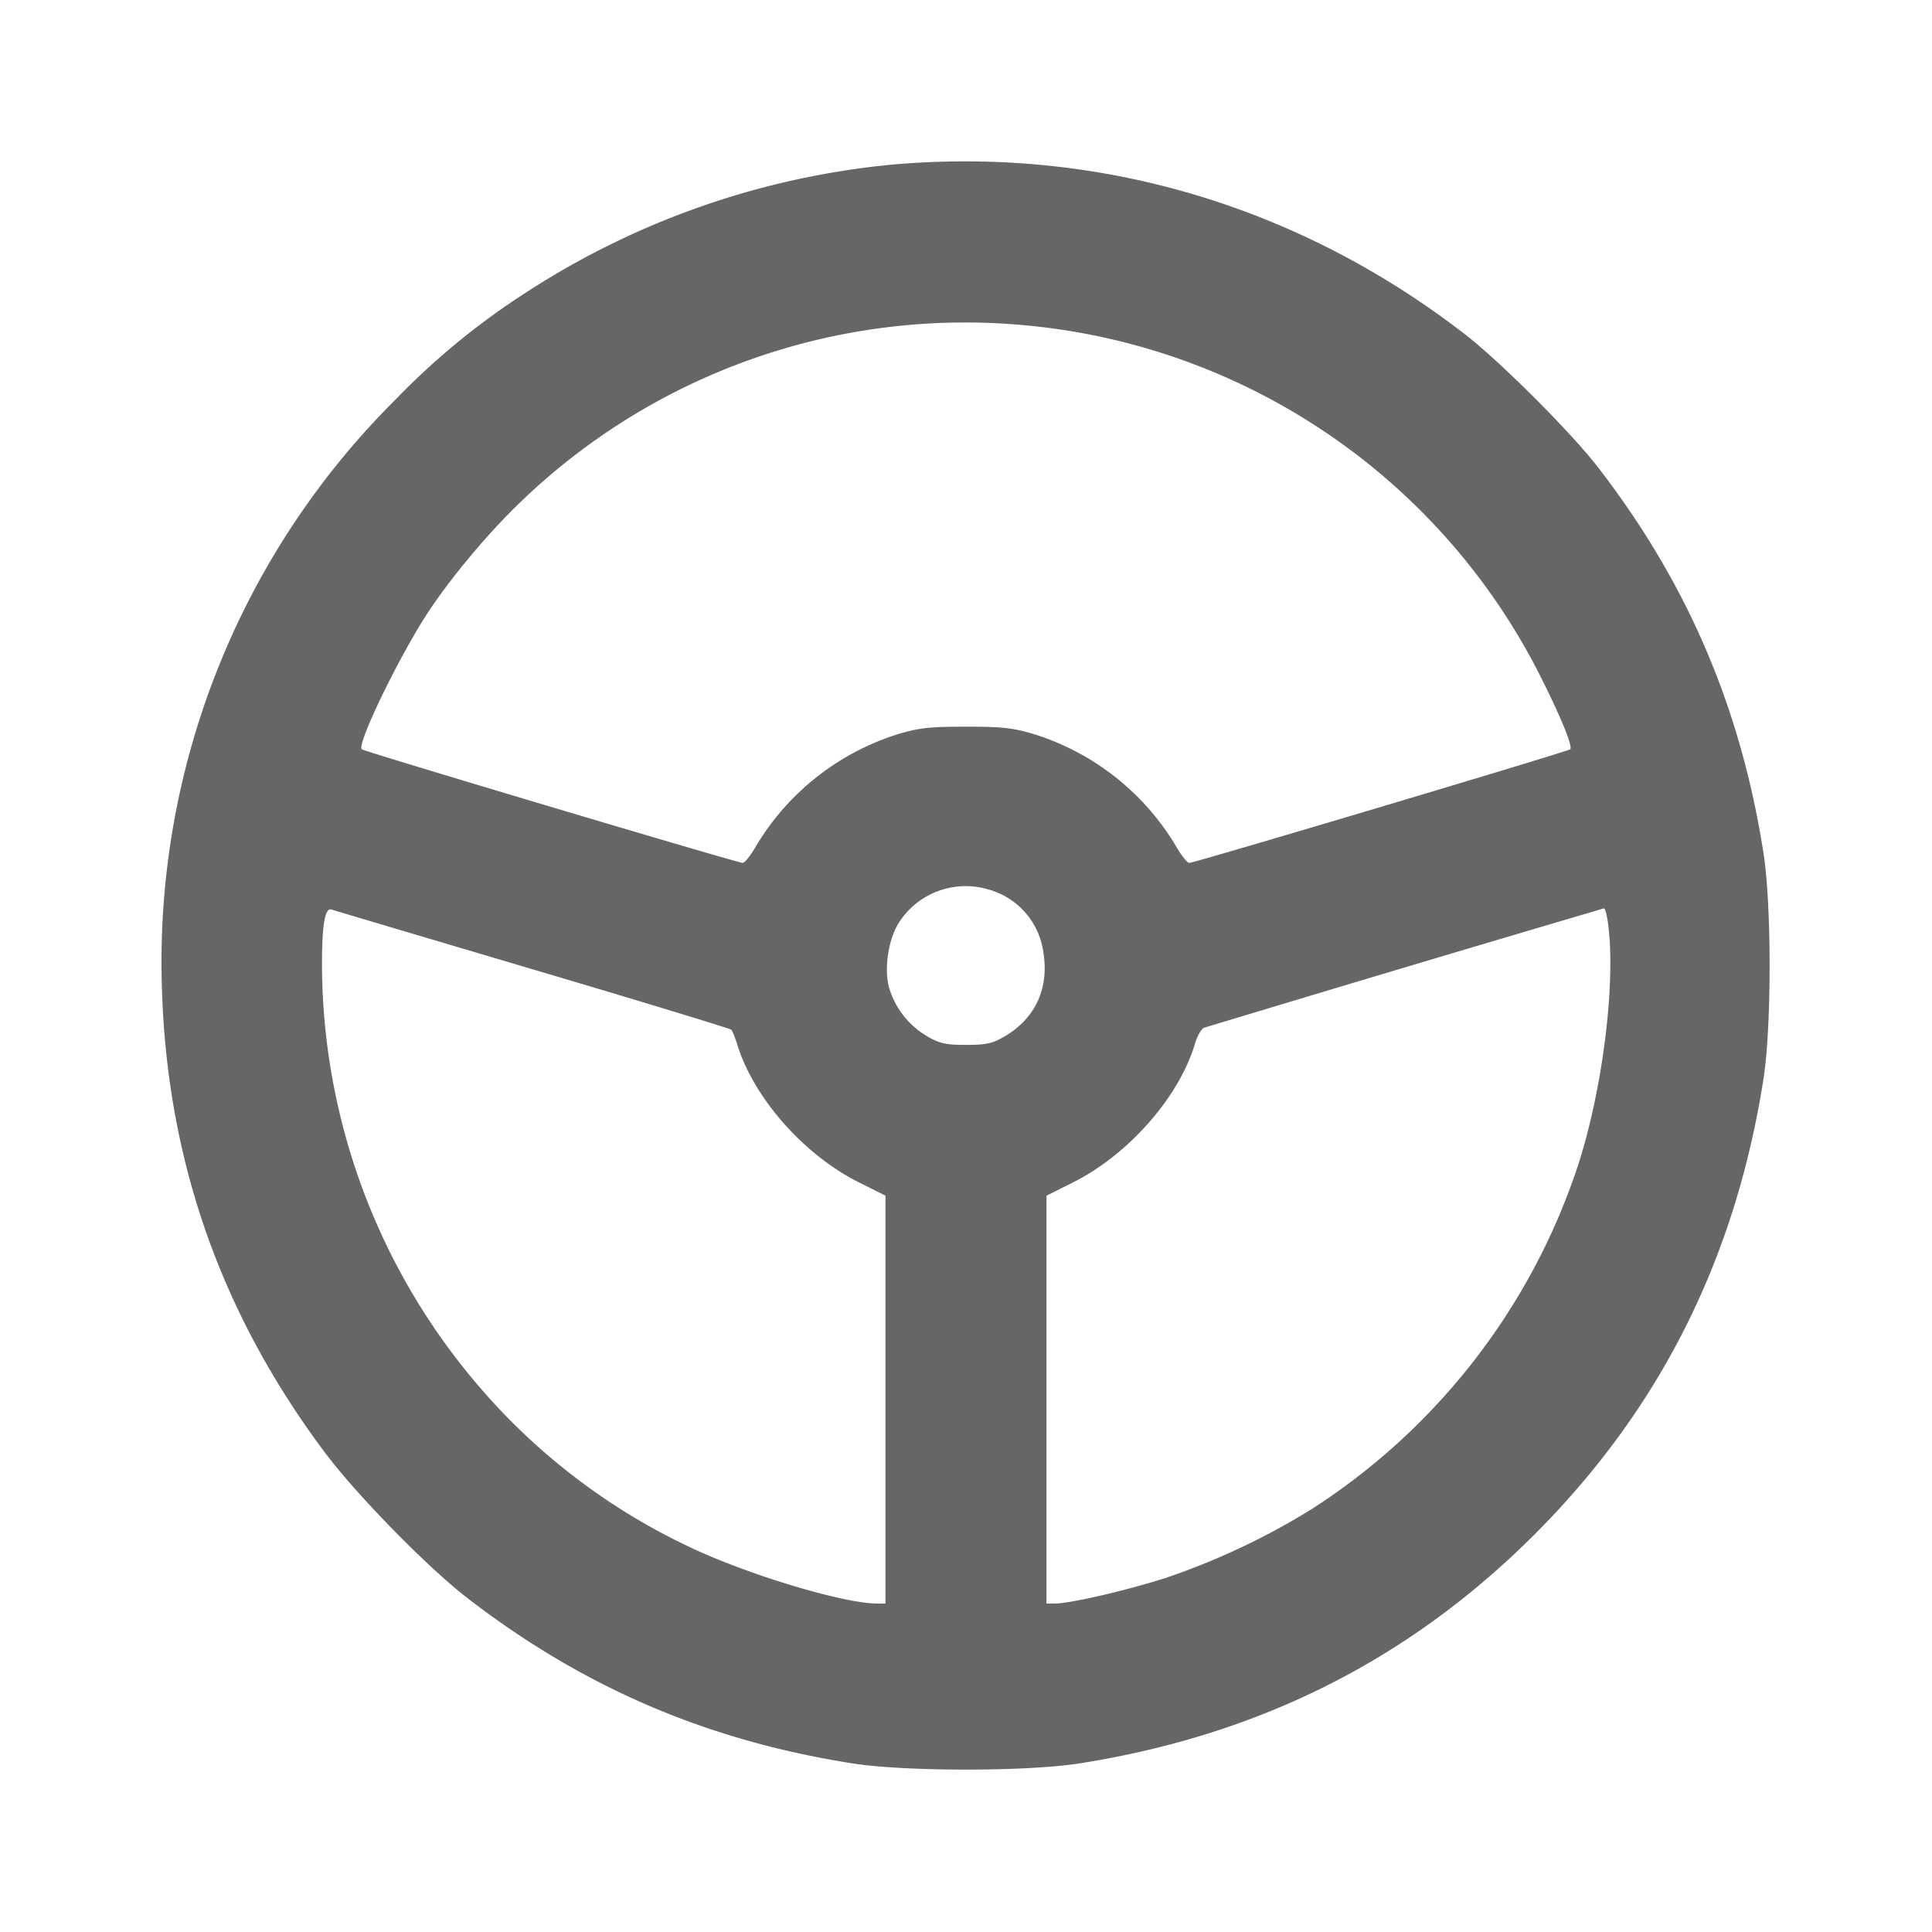 <svg xmlns="http://www.w3.org/2000/svg" class="icon icon-tabler icon-tabler-steering-wheel" width="24" height="24" stroke-width="2" stroke="currentColor" fill="none" stroke-linecap="round" stroke-linejoin="round"><path d="M11.08 2.045A10.098 10.098 0 0 0 6.54 3.63a9.034 9.034 0 0 0-1.621 1.328 9.852 9.852 0 0 0-2.906 7.362c.071 2.119.739 4.008 2.02 5.72.397.53 1.272 1.424 1.767 1.807 1.442 1.114 2.987 1.777 4.8 2.06.647.101 2.153.101 2.8 0 2.238-.35 4.104-1.287 5.662-2.845 1.558-1.558 2.495-3.424 2.845-5.662.101-.647.101-2.153 0-2.8-.283-1.814-.948-3.362-2.06-4.8-.337-.435-1.208-1.306-1.647-1.646-2.067-1.599-4.554-2.336-7.12-2.109m1.654 1.996a7.982 7.982 0 0 1 6.394 4.345c.258.511.412.887.378.922-.028.027-4.66 1.409-4.732 1.411-.026 0-.1-.093-.166-.209a3.149 3.149 0 0 0-1.747-1.385c-.273-.083-.403-.098-.861-.098-.458 0-.588.015-.861.098a3.149 3.149 0 0 0-1.747 1.385c-.066.116-.14.209-.166.209-.072-.002-4.704-1.384-4.732-1.411-.064-.064.463-1.152.824-1.702.28-.426.737-.973 1.128-1.35a7.953 7.953 0 0 1 6.288-2.215m-.474 7.003a.942.942 0 0 1 .703.801c.068.437-.105.807-.479 1.027-.156.091-.23.108-.484.108s-.328-.017-.484-.108a1.043 1.043 0 0 1-.462-.572c-.081-.237-.022-.647.125-.858a.985.985 0 0 1 1.081-.398m-5.64.998c1.342.397 2.451.735 2.465.75.014.016.048.1.075.188.206.663.827 1.366 1.51 1.708l.33.165v5.067h-.102c-.426 0-1.649-.371-2.369-.72a7.857 7.857 0 0 1-2.682-2.1A8.07 8.07 0 0 1 4 11.976c0-.487.037-.702.116-.678.035.012 1.162.346 2.504.744m13.355-.576c.101.738-.067 2.081-.379 3.031a8.086 8.086 0 0 1-3.285 4.239 8.8 8.8 0 0 1-1.811.859c-.479.156-1.203.325-1.398.325H13v-5.067l.33-.165c.689-.345 1.318-1.061 1.514-1.722.028-.096.079-.185.114-.199a728.31 728.31 0 0 1 4.967-1.483c.013-.002.036.08.05.182" fill="#666666" fill-rule="evenodd" stroke="none"/></svg>
